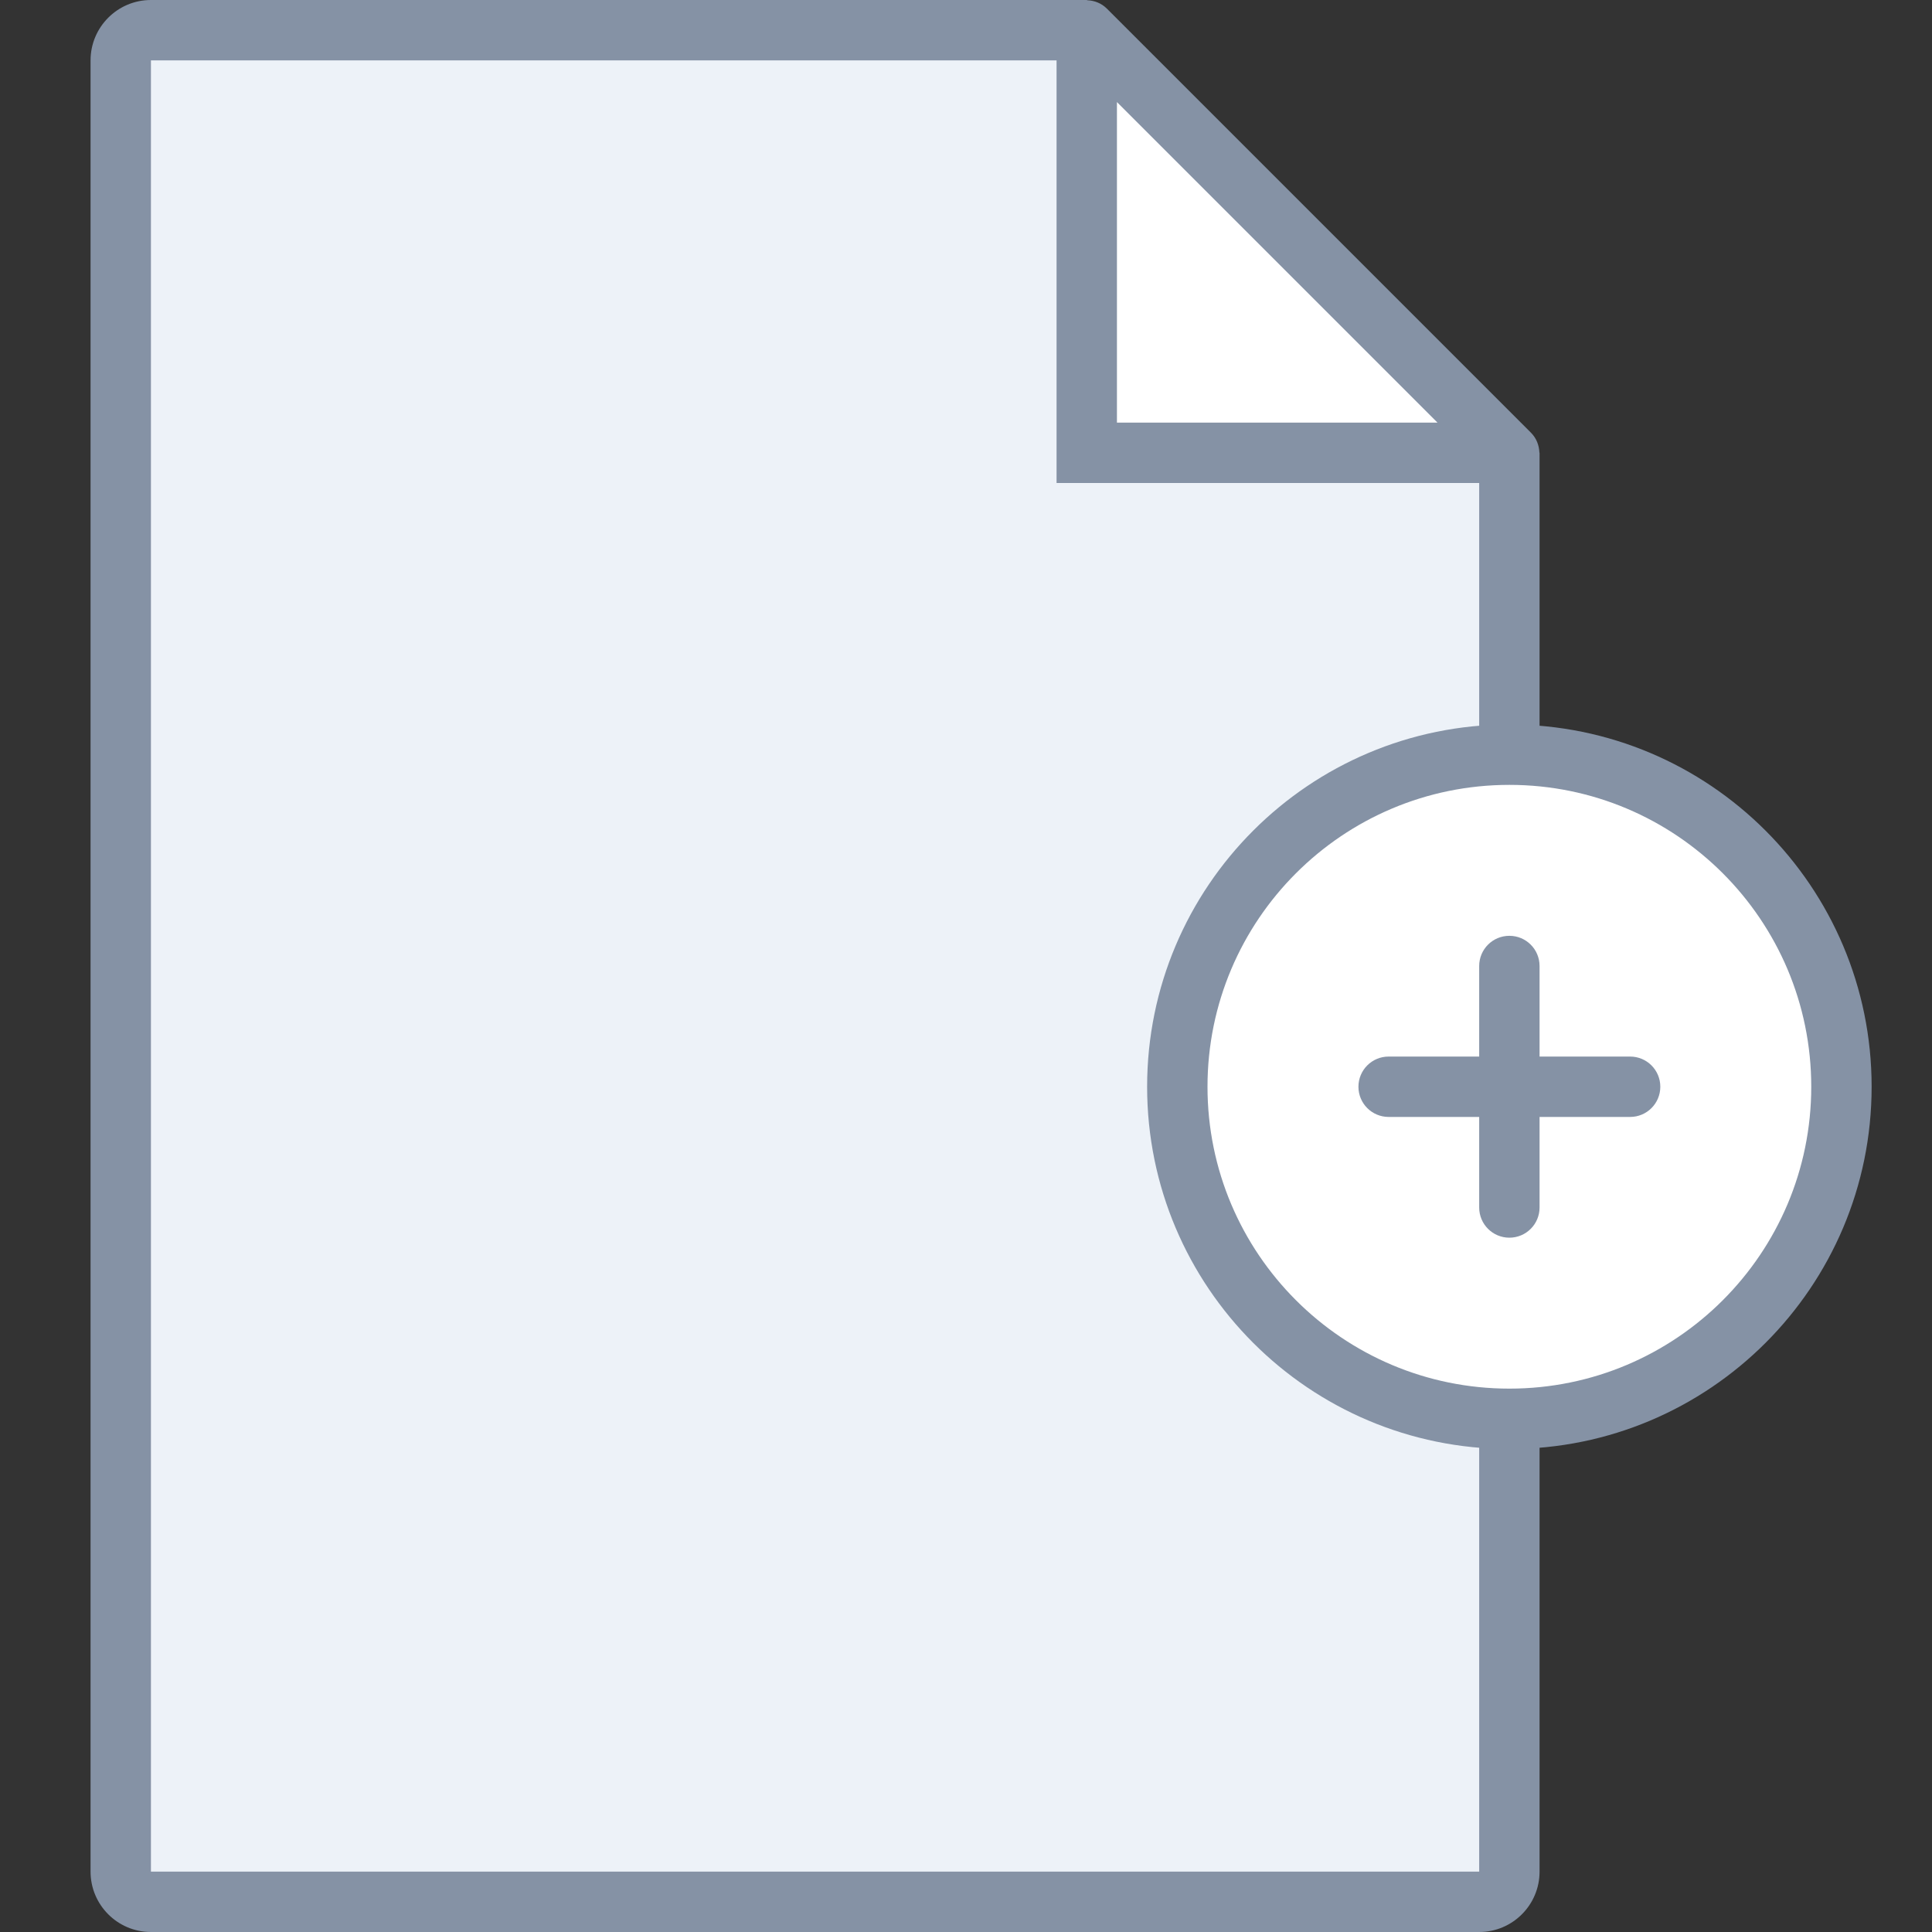 <?xml version="1.0" encoding="utf-8"?>
<!-- Generator: Adobe Illustrator 16.0.0, SVG Export Plug-In . SVG Version: 6.00 Build 0)  -->
<!DOCTYPE svg PUBLIC "-//W3C//DTD SVG 1.1//EN" "http://www.w3.org/Graphics/SVG/1.1/DTD/svg11.dtd">
<svg version="1.1" id="Layer_1" xmlns="http://www.w3.org/2000/svg" xmlns:xlink="http://www.w3.org/1999/xlink" x="0px" y="0px"
	 width="64px" height="64px" viewBox="0 0 64 64" enable-background="new 0 0 64 64" xml:space="preserve">
<rect x="0" y="0" width="64" height="64" fill="#333333" stroke="none"/>
<g id="Rectangle_22_4_">
	<g>
		<polygon fill="#EDF2F8" points="36,15 36,1 4,1 4,63 50,63 50,15 		"/>
	</g>
</g>
<g id="Rectangle_23_3_">
	<g>
		<polygon fill="#FFFFFF" points="36,1 36,15 50,15 		"/>
	</g>
</g>
<g id="icon_12_">
	<g>
		<path fill="#8592A5" d="M50.994,14.989c-0.009-0.237-0.098-0.474-0.279-0.655L36.666,0.285c-0.179-0.179-0.411-0.267-0.646-0.277
			C36.014,0.006,36,0,36,0H5C3.896,0,3,0.896,3,2v60c0,1.104,0.896,2,2,2h44c1.104,0,2-0.896,2-2V15
			C51,15,50.995,14.991,50.994,14.989z M37,3.381L47.619,14C43.477,14,37,14,37,14S37,7.524,37,3.381z M49,62H5V2h30v14h14V62z"/>
	</g>
</g>
<g id="Ellipse_8_1_">
	<g>
		<circle fill="#FFFFFF" cx="50" cy="36" r="11"/>
	</g>
</g>
<g id="Rounded_Rectangle_4_1_">
	<g>
		<path fill-rule="evenodd" clip-rule="evenodd" fill="#8592A5" d="M50,24c-6.627,0-12,5.372-12,12c0,6.627,5.373,12,12,12
			s12-5.373,12-12C62,29.372,56.627,24,50,24z M50,46c-5.522,0-10-4.478-10-10s4.478-10,10-10s10,4.478,10,10S55.522,46,50,46z
			 M54,35h-3v-3c0-0.553-0.447-1-1-1s-1,0.447-1,1v3h-3c-0.553,0-1,0.447-1,1s0.447,1,1,1h3v3c0,0.552,0.447,1,1,1s1-0.448,1-1v-3h3
			c0.553,0,1-0.447,1-1S54.553,35,54,35z"/>
	</g>
</g>
</svg>
